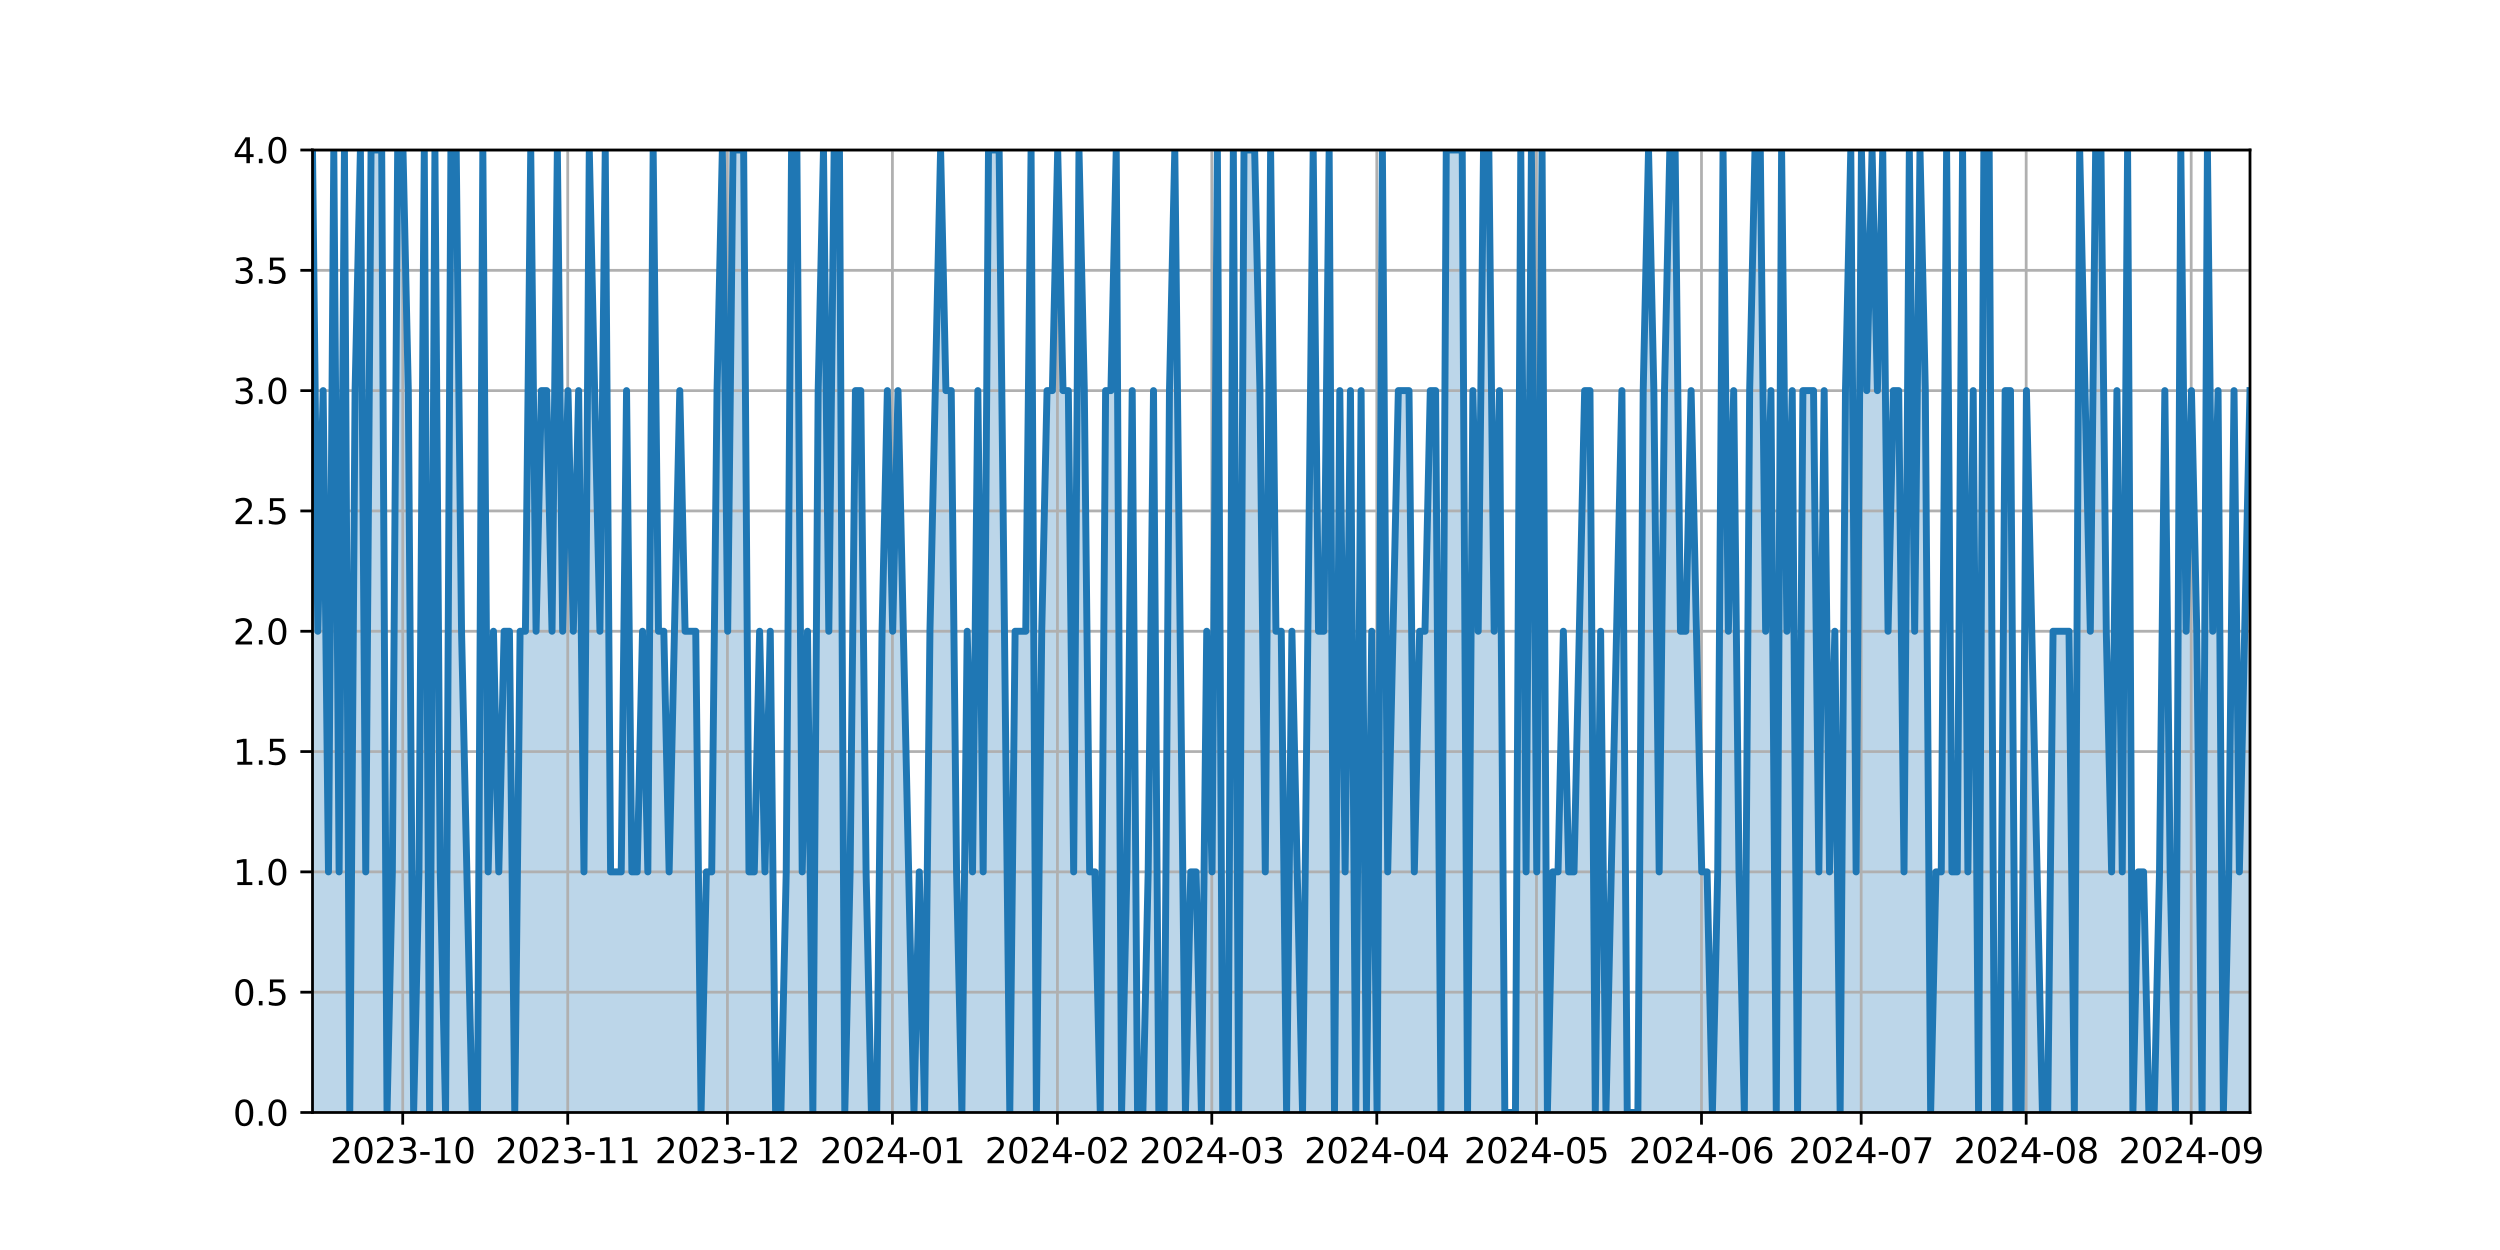 <?xml version="1.0" encoding="utf-8" standalone="no"?>
<!DOCTYPE svg PUBLIC "-//W3C//DTD SVG 1.1//EN"
  "http://www.w3.org/Graphics/SVG/1.1/DTD/svg11.dtd">
<svg xmlns:xlink="http://www.w3.org/1999/xlink" width="720pt" height="360pt" viewBox="0 0 720 360" xmlns="http://www.w3.org/2000/svg" version="1.1">
 <defs>
  <style type="text/css">*{stroke-linejoin: round; stroke-linecap: butt}</style>
 </defs>
 <g id="figure_1">
  <g id="patch_1">
   <path d="M 0 360 
L 720 360 
L 720 0 
L 0 0 
z
" style="fill: #ffffff"/>
  </g>
  <g id="axes_1">
   <g id="patch_2">
    <path d="M 90 320.4 
L 648 320.4 
L 648 43.2 
L 90 43.2 
z
" style="fill: #ffffff"/>
   </g>
   <g id="PolyCollection_1">
    <path d="M 90 320.4 
L 90 43.2 
L 91.533 181.8 
L 93.066 112.5 
L 94.599 251.1 
L 96.132 43.2 
L 97.665 251.1 
L 99.198 43.2 
L 100.731 320.4 
L 102.264 112.5 
L 103.797 43.2 
L 105.33 251.1 
L 106.863 43.2 
L 108.396 43.2 
L 109.929 43.2 
L 111.462 320.4 
L 112.995 251.1 
L 114.527 43.2 
L 116.06 43.2 
L 117.593 112.5 
L 119.126 320.4 
L 120.659 251.1 
L 122.192 43.2 
L 123.725 320.4 
L 125.258 43.2 
L 126.791 251.1 
L 128.324 320.4 
L 129.857 43.2 
L 131.39 43.2 
L 132.923 181.8 
L 134.456 251.1 
L 135.989 320.4 
L 137.522 320.4 
L 139.055 43.2 
L 140.588 251.1 
L 142.121 181.8 
L 143.654 251.1 
L 145.187 181.8 
L 146.72 181.8 
L 148.253 320.4 
L 149.786 181.8 
L 151.319 181.8 
L 152.852 43.2 
L 154.385 181.8 
L 155.918 112.5 
L 157.451 112.5 
L 158.984 181.8 
L 160.516 43.2 
L 162.049 181.8 
L 163.582 112.5 
L 165.115 181.8 
L 166.648 112.5 
L 168.181 251.1 
L 169.714 43.2 
L 171.247 112.5 
L 172.78 181.8 
L 174.313 43.2 
L 175.846 251.1 
L 177.379 251.1 
L 178.912 251.1 
L 180.445 112.5 
L 181.978 251.1 
L 183.511 251.1 
L 185.044 181.8 
L 186.577 251.1 
L 188.11 43.2 
L 189.643 181.8 
L 191.176 181.8 
L 192.709 251.1 
L 194.242 181.8 
L 195.775 112.5 
L 197.308 181.8 
L 198.841 181.8 
L 200.374 181.8 
L 201.907 320.4 
L 203.44 251.1 
L 204.973 251.1 
L 206.505 112.5 
L 208.038 43.2 
L 209.571 181.8 
L 211.104 43.2 
L 212.637 43.2 
L 214.17 43.2 
L 215.703 251.1 
L 217.236 251.1 
L 218.769 181.8 
L 220.302 251.1 
L 221.835 181.8 
L 223.368 320.4 
L 224.901 320.4 
L 226.434 251.1 
L 227.967 43.2 
L 229.5 43.2 
L 231.033 251.1 
L 232.566 181.8 
L 234.099 320.4 
L 235.632 112.5 
L 237.165 43.2 
L 238.698 181.8 
L 240.231 43.2 
L 241.764 43.2 
L 243.297 320.4 
L 244.83 251.1 
L 246.363 112.5 
L 247.896 112.5 
L 249.429 251.1 
L 250.962 320.4 
L 252.495 320.4 
L 254.027 181.8 
L 255.56 112.5 
L 257.093 181.8 
L 258.626 112.5 
L 260.159 181.8 
L 261.692 251.1 
L 263.225 320.4 
L 264.758 251.1 
L 266.291 320.4 
L 267.824 181.8 
L 269.357 112.5 
L 270.89 43.2 
L 272.423 112.5 
L 273.956 112.5 
L 275.489 251.1 
L 277.022 320.4 
L 278.555 181.8 
L 280.088 251.1 
L 281.621 112.5 
L 283.154 251.1 
L 284.687 43.2 
L 286.22 43.2 
L 287.753 43.2 
L 289.286 181.8 
L 290.819 320.4 
L 292.352 181.8 
L 293.885 181.8 
L 295.418 181.8 
L 296.951 43.2 
L 298.484 320.4 
L 300.016 181.8 
L 301.549 112.5 
L 303.082 112.5 
L 304.615 43.2 
L 306.148 112.5 
L 307.681 112.5 
L 309.214 251.1 
L 310.747 43.2 
L 312.28 112.5 
L 313.813 251.1 
L 315.346 251.1 
L 316.879 320.4 
L 318.412 112.5 
L 319.945 112.5 
L 321.478 43.2 
L 323.011 320.4 
L 324.544 251.1 
L 326.077 112.5 
L 327.61 320.4 
L 329.143 320.4 
L 330.676 251.1 
L 332.209 112.5 
L 333.742 320.4 
L 335.275 320.4 
L 336.808 112.5 
L 338.341 43.2 
L 339.874 181.8 
L 341.407 320.4 
L 342.94 251.1 
L 344.473 251.1 
L 346.005 320.4 
L 347.538 181.8 
L 349.071 251.1 
L 350.604 43.2 
L 352.137 320.4 
L 353.67 320.4 
L 355.203 43.2 
L 356.736 320.4 
L 358.269 43.2 
L 359.802 43.2 
L 361.335 43.2 
L 362.868 112.5 
L 364.401 251.1 
L 365.934 43.2 
L 367.467 181.8 
L 369 181.8 
L 370.533 320.4 
L 372.066 181.8 
L 373.599 251.1 
L 375.132 320.4 
L 376.665 181.8 
L 378.198 43.2 
L 379.731 181.8 
L 381.264 181.8 
L 382.797 43.2 
L 384.33 320.4 
L 385.863 112.5 
L 387.396 251.1 
L 388.929 112.5 
L 390.462 320.4 
L 391.995 112.5 
L 393.527 320.4 
L 395.06 181.8 
L 396.593 320.4 
L 398.126 43.2 
L 399.659 251.1 
L 401.192 181.8 
L 402.725 112.5 
L 404.258 112.5 
L 405.791 112.5 
L 407.324 251.1 
L 408.857 181.8 
L 410.39 181.8 
L 411.923 112.5 
L 413.456 112.5 
L 414.989 320.4 
L 416.522 43.2 
L 418.055 43.2 
L 419.588 43.2 
L 421.121 43.2 
L 422.654 320.4 
L 424.187 112.5 
L 425.72 181.8 
L 427.253 43.2 
L 428.786 43.2 
L 430.319 181.8 
L 431.852 112.5 
L 433.385 320.4 
L 434.918 320.4 
L 436.451 320.4 
L 437.984 43.2 
L 439.516 251.1 
L 441.049 43.2 
L 442.582 251.1 
L 444.115 43.2 
L 445.648 320.4 
L 447.181 251.1 
L 448.714 251.1 
L 450.247 181.8 
L 451.78 251.1 
L 453.313 251.1 
L 454.846 181.8 
L 456.379 112.5 
L 457.912 112.5 
L 459.445 320.4 
L 460.978 181.8 
L 462.511 320.4 
L 464.044 251.1 
L 465.577 181.8 
L 467.11 112.5 
L 468.643 320.4 
L 470.176 320.4 
L 471.709 320.4 
L 473.242 112.5 
L 474.775 43.2 
L 476.308 112.5 
L 477.841 251.1 
L 479.374 112.5 
L 480.907 43.2 
L 482.44 43.2 
L 483.973 181.8 
L 485.505 181.8 
L 487.038 112.5 
L 488.571 181.8 
L 490.104 251.1 
L 491.637 251.1 
L 493.17 320.4 
L 494.703 251.1 
L 496.236 43.2 
L 497.769 181.8 
L 499.302 112.5 
L 500.835 251.1 
L 502.368 320.4 
L 503.901 112.5 
L 505.434 43.2 
L 506.967 43.2 
L 508.5 181.8 
L 510.033 112.5 
L 511.566 320.4 
L 513.099 43.2 
L 514.632 181.8 
L 516.165 112.5 
L 517.698 320.4 
L 519.231 112.5 
L 520.764 112.5 
L 522.297 112.5 
L 523.83 251.1 
L 525.363 112.5 
L 526.896 251.1 
L 528.429 181.8 
L 529.962 320.4 
L 531.495 112.5 
L 533.027 43.2 
L 534.56 251.1 
L 536.093 43.2 
L 537.626 112.5 
L 539.159 43.2 
L 540.692 112.5 
L 542.225 43.2 
L 543.758 181.8 
L 545.291 112.5 
L 546.824 112.5 
L 548.357 251.1 
L 549.89 43.2 
L 551.423 181.8 
L 552.956 43.2 
L 554.489 112.5 
L 556.022 320.4 
L 557.555 251.1 
L 559.088 251.1 
L 560.621 43.2 
L 562.154 251.1 
L 563.687 251.1 
L 565.22 43.2 
L 566.753 251.1 
L 568.286 112.5 
L 569.819 320.4 
L 571.352 43.2 
L 572.885 43.2 
L 574.418 320.4 
L 575.951 320.4 
L 577.484 112.5 
L 579.016 112.5 
L 580.549 320.4 
L 582.082 320.4 
L 583.615 112.5 
L 585.148 181.8 
L 586.681 251.1 
L 588.214 320.4 
L 589.747 320.4 
L 591.28 181.8 
L 592.813 181.8 
L 594.346 181.8 
L 595.879 181.8 
L 597.412 320.4 
L 598.945 43.2 
L 600.478 112.5 
L 602.011 181.8 
L 603.544 43.2 
L 605.077 43.2 
L 606.61 181.8 
L 608.143 251.1 
L 609.676 112.5 
L 611.209 251.1 
L 612.742 43.2 
L 614.275 320.4 
L 615.808 251.1 
L 617.341 251.1 
L 618.874 320.4 
L 620.407 320.4 
L 621.94 251.1 
L 623.473 112.5 
L 625.005 251.1 
L 626.538 320.4 
L 628.071 43.2 
L 629.604 181.8 
L 631.137 112.5 
L 632.67 181.8 
L 634.203 320.4 
L 635.736 43.2 
L 637.269 181.8 
L 638.802 112.5 
L 640.335 320.4 
L 641.868 251.1 
L 643.401 112.5 
L 644.934 251.1 
L 646.467 181.8 
L 648 112.5 
L 648 320.4 
L 648 320.4 
L 646.467 320.4 
L 644.934 320.4 
L 643.401 320.4 
L 641.868 320.4 
L 640.335 320.4 
L 638.802 320.4 
L 637.269 320.4 
L 635.736 320.4 
L 634.203 320.4 
L 632.67 320.4 
L 631.137 320.4 
L 629.604 320.4 
L 628.071 320.4 
L 626.538 320.4 
L 625.005 320.4 
L 623.473 320.4 
L 621.94 320.4 
L 620.407 320.4 
L 618.874 320.4 
L 617.341 320.4 
L 615.808 320.4 
L 614.275 320.4 
L 612.742 320.4 
L 611.209 320.4 
L 609.676 320.4 
L 608.143 320.4 
L 606.61 320.4 
L 605.077 320.4 
L 603.544 320.4 
L 602.011 320.4 
L 600.478 320.4 
L 598.945 320.4 
L 597.412 320.4 
L 595.879 320.4 
L 594.346 320.4 
L 592.813 320.4 
L 591.28 320.4 
L 589.747 320.4 
L 588.214 320.4 
L 586.681 320.4 
L 585.148 320.4 
L 583.615 320.4 
L 582.082 320.4 
L 580.549 320.4 
L 579.016 320.4 
L 577.484 320.4 
L 575.951 320.4 
L 574.418 320.4 
L 572.885 320.4 
L 571.352 320.4 
L 569.819 320.4 
L 568.286 320.4 
L 566.753 320.4 
L 565.22 320.4 
L 563.687 320.4 
L 562.154 320.4 
L 560.621 320.4 
L 559.088 320.4 
L 557.555 320.4 
L 556.022 320.4 
L 554.489 320.4 
L 552.956 320.4 
L 551.423 320.4 
L 549.89 320.4 
L 548.357 320.4 
L 546.824 320.4 
L 545.291 320.4 
L 543.758 320.4 
L 542.225 320.4 
L 540.692 320.4 
L 539.159 320.4 
L 537.626 320.4 
L 536.093 320.4 
L 534.56 320.4 
L 533.027 320.4 
L 531.495 320.4 
L 529.962 320.4 
L 528.429 320.4 
L 526.896 320.4 
L 525.363 320.4 
L 523.83 320.4 
L 522.297 320.4 
L 520.764 320.4 
L 519.231 320.4 
L 517.698 320.4 
L 516.165 320.4 
L 514.632 320.4 
L 513.099 320.4 
L 511.566 320.4 
L 510.033 320.4 
L 508.5 320.4 
L 506.967 320.4 
L 505.434 320.4 
L 503.901 320.4 
L 502.368 320.4 
L 500.835 320.4 
L 499.302 320.4 
L 497.769 320.4 
L 496.236 320.4 
L 494.703 320.4 
L 493.17 320.4 
L 491.637 320.4 
L 490.104 320.4 
L 488.571 320.4 
L 487.038 320.4 
L 485.505 320.4 
L 483.973 320.4 
L 482.44 320.4 
L 480.907 320.4 
L 479.374 320.4 
L 477.841 320.4 
L 476.308 320.4 
L 474.775 320.4 
L 473.242 320.4 
L 471.709 320.4 
L 470.176 320.4 
L 468.643 320.4 
L 467.11 320.4 
L 465.577 320.4 
L 464.044 320.4 
L 462.511 320.4 
L 460.978 320.4 
L 459.445 320.4 
L 457.912 320.4 
L 456.379 320.4 
L 454.846 320.4 
L 453.313 320.4 
L 451.78 320.4 
L 450.247 320.4 
L 448.714 320.4 
L 447.181 320.4 
L 445.648 320.4 
L 444.115 320.4 
L 442.582 320.4 
L 441.049 320.4 
L 439.516 320.4 
L 437.984 320.4 
L 436.451 320.4 
L 434.918 320.4 
L 433.385 320.4 
L 431.852 320.4 
L 430.319 320.4 
L 428.786 320.4 
L 427.253 320.4 
L 425.72 320.4 
L 424.187 320.4 
L 422.654 320.4 
L 421.121 320.4 
L 419.588 320.4 
L 418.055 320.4 
L 416.522 320.4 
L 414.989 320.4 
L 413.456 320.4 
L 411.923 320.4 
L 410.39 320.4 
L 408.857 320.4 
L 407.324 320.4 
L 405.791 320.4 
L 404.258 320.4 
L 402.725 320.4 
L 401.192 320.4 
L 399.659 320.4 
L 398.126 320.4 
L 396.593 320.4 
L 395.06 320.4 
L 393.527 320.4 
L 391.995 320.4 
L 390.462 320.4 
L 388.929 320.4 
L 387.396 320.4 
L 385.863 320.4 
L 384.33 320.4 
L 382.797 320.4 
L 381.264 320.4 
L 379.731 320.4 
L 378.198 320.4 
L 376.665 320.4 
L 375.132 320.4 
L 373.599 320.4 
L 372.066 320.4 
L 370.533 320.4 
L 369 320.4 
L 367.467 320.4 
L 365.934 320.4 
L 364.401 320.4 
L 362.868 320.4 
L 361.335 320.4 
L 359.802 320.4 
L 358.269 320.4 
L 356.736 320.4 
L 355.203 320.4 
L 353.67 320.4 
L 352.137 320.4 
L 350.604 320.4 
L 349.071 320.4 
L 347.538 320.4 
L 346.005 320.4 
L 344.473 320.4 
L 342.94 320.4 
L 341.407 320.4 
L 339.874 320.4 
L 338.341 320.4 
L 336.808 320.4 
L 335.275 320.4 
L 333.742 320.4 
L 332.209 320.4 
L 330.676 320.4 
L 329.143 320.4 
L 327.61 320.4 
L 326.077 320.4 
L 324.544 320.4 
L 323.011 320.4 
L 321.478 320.4 
L 319.945 320.4 
L 318.412 320.4 
L 316.879 320.4 
L 315.346 320.4 
L 313.813 320.4 
L 312.28 320.4 
L 310.747 320.4 
L 309.214 320.4 
L 307.681 320.4 
L 306.148 320.4 
L 304.615 320.4 
L 303.082 320.4 
L 301.549 320.4 
L 300.016 320.4 
L 298.484 320.4 
L 296.951 320.4 
L 295.418 320.4 
L 293.885 320.4 
L 292.352 320.4 
L 290.819 320.4 
L 289.286 320.4 
L 287.753 320.4 
L 286.22 320.4 
L 284.687 320.4 
L 283.154 320.4 
L 281.621 320.4 
L 280.088 320.4 
L 278.555 320.4 
L 277.022 320.4 
L 275.489 320.4 
L 273.956 320.4 
L 272.423 320.4 
L 270.89 320.4 
L 269.357 320.4 
L 267.824 320.4 
L 266.291 320.4 
L 264.758 320.4 
L 263.225 320.4 
L 261.692 320.4 
L 260.159 320.4 
L 258.626 320.4 
L 257.093 320.4 
L 255.56 320.4 
L 254.027 320.4 
L 252.495 320.4 
L 250.962 320.4 
L 249.429 320.4 
L 247.896 320.4 
L 246.363 320.4 
L 244.83 320.4 
L 243.297 320.4 
L 241.764 320.4 
L 240.231 320.4 
L 238.698 320.4 
L 237.165 320.4 
L 235.632 320.4 
L 234.099 320.4 
L 232.566 320.4 
L 231.033 320.4 
L 229.5 320.4 
L 227.967 320.4 
L 226.434 320.4 
L 224.901 320.4 
L 223.368 320.4 
L 221.835 320.4 
L 220.302 320.4 
L 218.769 320.4 
L 217.236 320.4 
L 215.703 320.4 
L 214.17 320.4 
L 212.637 320.4 
L 211.104 320.4 
L 209.571 320.4 
L 208.038 320.4 
L 206.505 320.4 
L 204.973 320.4 
L 203.44 320.4 
L 201.907 320.4 
L 200.374 320.4 
L 198.841 320.4 
L 197.308 320.4 
L 195.775 320.4 
L 194.242 320.4 
L 192.709 320.4 
L 191.176 320.4 
L 189.643 320.4 
L 188.11 320.4 
L 186.577 320.4 
L 185.044 320.4 
L 183.511 320.4 
L 181.978 320.4 
L 180.445 320.4 
L 178.912 320.4 
L 177.379 320.4 
L 175.846 320.4 
L 174.313 320.4 
L 172.78 320.4 
L 171.247 320.4 
L 169.714 320.4 
L 168.181 320.4 
L 166.648 320.4 
L 165.115 320.4 
L 163.582 320.4 
L 162.049 320.4 
L 160.516 320.4 
L 158.984 320.4 
L 157.451 320.4 
L 155.918 320.4 
L 154.385 320.4 
L 152.852 320.4 
L 151.319 320.4 
L 149.786 320.4 
L 148.253 320.4 
L 146.72 320.4 
L 145.187 320.4 
L 143.654 320.4 
L 142.121 320.4 
L 140.588 320.4 
L 139.055 320.4 
L 137.522 320.4 
L 135.989 320.4 
L 134.456 320.4 
L 132.923 320.4 
L 131.39 320.4 
L 129.857 320.4 
L 128.324 320.4 
L 126.791 320.4 
L 125.258 320.4 
L 123.725 320.4 
L 122.192 320.4 
L 120.659 320.4 
L 119.126 320.4 
L 117.593 320.4 
L 116.06 320.4 
L 114.527 320.4 
L 112.995 320.4 
L 111.462 320.4 
L 109.929 320.4 
L 108.396 320.4 
L 106.863 320.4 
L 105.33 320.4 
L 103.797 320.4 
L 102.264 320.4 
L 100.731 320.4 
L 99.198 320.4 
L 97.665 320.4 
L 96.132 320.4 
L 94.599 320.4 
L 93.066 320.4 
L 91.533 320.4 
L 90 320.4 
z
" clip-path="url(#p9053508fb9)" style="fill: #1f77b4; fill-opacity: 0.3"/>
   </g>
   <g id="matplotlib.axis_1">
    <g id="xtick_1">
     <g id="line2d_1">
      <path d="M 115.985 320.4 
L 115.985 43.2 
" clip-path="url(#p9053508fb9)" style="fill: none; stroke: #b0b0b0; stroke-width: 0.8; stroke-linecap: square"/>
     </g>
     <g id="line2d_2">
      <defs>
       <path id="m0000164ddc" d="M 0 0 
L 0 3.5 
" style="stroke: #000000; stroke-width: 0.8"/>
      </defs>
      <g>
       <use xlink:href="#m0000164ddc" x="115.985" y="320.4" style="stroke: #000000; stroke-width: 0.8"/>
      </g>
     </g>
     <g id="text_1">
      <!-- 2023-10 -->
      <g transform="translate(95.094 334.998) scale(0.1 -0.1)">
       <defs>
        <path id="DejaVuSans-32" d="M 1228 531 
L 3431 531 
L 3431 0 
L 469 0 
L 469 531 
Q 828 903 1448 1529 
Q 2069 2156 2228 2338 
Q 2531 2678 2651 2914 
Q 2772 3150 2772 3378 
Q 2772 3750 2511 3984 
Q 2250 4219 1831 4219 
Q 1534 4219 1204 4116 
Q 875 4013 500 3803 
L 500 4441 
Q 881 4594 1212 4672 
Q 1544 4750 1819 4750 
Q 2544 4750 2975 4387 
Q 3406 4025 3406 3419 
Q 3406 3131 3298 2873 
Q 3191 2616 2906 2266 
Q 2828 2175 2409 1742 
Q 1991 1309 1228 531 
z
" transform="scale(0.016)"/>
        <path id="DejaVuSans-30" d="M 2034 4250 
Q 1547 4250 1301 3770 
Q 1056 3291 1056 2328 
Q 1056 1369 1301 889 
Q 1547 409 2034 409 
Q 2525 409 2770 889 
Q 3016 1369 3016 2328 
Q 3016 3291 2770 3770 
Q 2525 4250 2034 4250 
z
M 2034 4750 
Q 2819 4750 3233 4129 
Q 3647 3509 3647 2328 
Q 3647 1150 3233 529 
Q 2819 -91 2034 -91 
Q 1250 -91 836 529 
Q 422 1150 422 2328 
Q 422 3509 836 4129 
Q 1250 4750 2034 4750 
z
" transform="scale(0.016)"/>
        <path id="DejaVuSans-33" d="M 2597 2516 
Q 3050 2419 3304 2112 
Q 3559 1806 3559 1356 
Q 3559 666 3084 287 
Q 2609 -91 1734 -91 
Q 1441 -91 1130 -33 
Q 819 25 488 141 
L 488 750 
Q 750 597 1062 519 
Q 1375 441 1716 441 
Q 2309 441 2620 675 
Q 2931 909 2931 1356 
Q 2931 1769 2642 2001 
Q 2353 2234 1838 2234 
L 1294 2234 
L 1294 2753 
L 1863 2753 
Q 2328 2753 2575 2939 
Q 2822 3125 2822 3475 
Q 2822 3834 2567 4026 
Q 2313 4219 1838 4219 
Q 1578 4219 1281 4162 
Q 984 4106 628 3988 
L 628 4550 
Q 988 4650 1302 4700 
Q 1616 4750 1894 4750 
Q 2613 4750 3031 4423 
Q 3450 4097 3450 3541 
Q 3450 3153 3228 2886 
Q 3006 2619 2597 2516 
z
" transform="scale(0.016)"/>
        <path id="DejaVuSans-2d" d="M 313 2009 
L 1997 2009 
L 1997 1497 
L 313 1497 
L 313 2009 
z
" transform="scale(0.016)"/>
        <path id="DejaVuSans-31" d="M 794 531 
L 1825 531 
L 1825 4091 
L 703 3866 
L 703 4441 
L 1819 4666 
L 2450 4666 
L 2450 531 
L 3481 531 
L 3481 0 
L 794 0 
L 794 531 
z
" transform="scale(0.016)"/>
       </defs>
       <use xlink:href="#DejaVuSans-32"/>
       <use xlink:href="#DejaVuSans-30" x="63.623"/>
       <use xlink:href="#DejaVuSans-32" x="127.246"/>
       <use xlink:href="#DejaVuSans-33" x="190.869"/>
       <use xlink:href="#DejaVuSans-2d" x="254.492"/>
       <use xlink:href="#DejaVuSans-31" x="290.576"/>
       <use xlink:href="#DejaVuSans-30" x="354.199"/>
      </g>
     </g>
    </g>
    <g id="xtick_2">
     <g id="line2d_3">
      <path d="M 163.507 320.4 
L 163.507 43.2 
" clip-path="url(#p9053508fb9)" style="fill: none; stroke: #b0b0b0; stroke-width: 0.8; stroke-linecap: square"/>
     </g>
     <g id="line2d_4">
      <g>
       <use xlink:href="#m0000164ddc" x="163.507" y="320.4" style="stroke: #000000; stroke-width: 0.8"/>
      </g>
     </g>
     <g id="text_2">
      <!-- 2023-11 -->
      <g transform="translate(142.616 334.998) scale(0.1 -0.1)">
       <use xlink:href="#DejaVuSans-32"/>
       <use xlink:href="#DejaVuSans-30" x="63.623"/>
       <use xlink:href="#DejaVuSans-32" x="127.246"/>
       <use xlink:href="#DejaVuSans-33" x="190.869"/>
       <use xlink:href="#DejaVuSans-2d" x="254.492"/>
       <use xlink:href="#DejaVuSans-31" x="290.576"/>
       <use xlink:href="#DejaVuSans-31" x="354.199"/>
      </g>
     </g>
    </g>
    <g id="xtick_3">
     <g id="line2d_5">
      <path d="M 209.496 320.4 
L 209.496 43.2 
" clip-path="url(#p9053508fb9)" style="fill: none; stroke: #b0b0b0; stroke-width: 0.8; stroke-linecap: square"/>
     </g>
     <g id="line2d_6">
      <g>
       <use xlink:href="#m0000164ddc" x="209.496" y="320.4" style="stroke: #000000; stroke-width: 0.8"/>
      </g>
     </g>
     <g id="text_3">
      <!-- 2023-12 -->
      <g transform="translate(188.605 334.998) scale(0.1 -0.1)">
       <use xlink:href="#DejaVuSans-32"/>
       <use xlink:href="#DejaVuSans-30" x="63.623"/>
       <use xlink:href="#DejaVuSans-32" x="127.246"/>
       <use xlink:href="#DejaVuSans-33" x="190.869"/>
       <use xlink:href="#DejaVuSans-2d" x="254.492"/>
       <use xlink:href="#DejaVuSans-31" x="290.576"/>
       <use xlink:href="#DejaVuSans-32" x="354.199"/>
      </g>
     </g>
    </g>
    <g id="xtick_4">
     <g id="line2d_7">
      <path d="M 257.018 320.4 
L 257.018 43.2 
" clip-path="url(#p9053508fb9)" style="fill: none; stroke: #b0b0b0; stroke-width: 0.8; stroke-linecap: square"/>
     </g>
     <g id="line2d_8">
      <g>
       <use xlink:href="#m0000164ddc" x="257.018" y="320.4" style="stroke: #000000; stroke-width: 0.8"/>
      </g>
     </g>
     <g id="text_4">
      <!-- 2024-01 -->
      <g transform="translate(236.127 334.998) scale(0.1 -0.1)">
       <defs>
        <path id="DejaVuSans-34" d="M 2419 4116 
L 825 1625 
L 2419 1625 
L 2419 4116 
z
M 2253 4666 
L 3047 4666 
L 3047 1625 
L 3713 1625 
L 3713 1100 
L 3047 1100 
L 3047 0 
L 2419 0 
L 2419 1100 
L 313 1100 
L 313 1709 
L 2253 4666 
z
" transform="scale(0.016)"/>
       </defs>
       <use xlink:href="#DejaVuSans-32"/>
       <use xlink:href="#DejaVuSans-30" x="63.623"/>
       <use xlink:href="#DejaVuSans-32" x="127.246"/>
       <use xlink:href="#DejaVuSans-34" x="190.869"/>
       <use xlink:href="#DejaVuSans-2d" x="254.492"/>
       <use xlink:href="#DejaVuSans-30" x="290.576"/>
       <use xlink:href="#DejaVuSans-31" x="354.199"/>
      </g>
     </g>
    </g>
    <g id="xtick_5">
     <g id="line2d_9">
      <path d="M 304.54 320.4 
L 304.54 43.2 
" clip-path="url(#p9053508fb9)" style="fill: none; stroke: #b0b0b0; stroke-width: 0.8; stroke-linecap: square"/>
     </g>
     <g id="line2d_10">
      <g>
       <use xlink:href="#m0000164ddc" x="304.54" y="320.4" style="stroke: #000000; stroke-width: 0.8"/>
      </g>
     </g>
     <g id="text_5">
      <!-- 2024-02 -->
      <g transform="translate(283.649 334.998) scale(0.1 -0.1)">
       <use xlink:href="#DejaVuSans-32"/>
       <use xlink:href="#DejaVuSans-30" x="63.623"/>
       <use xlink:href="#DejaVuSans-32" x="127.246"/>
       <use xlink:href="#DejaVuSans-34" x="190.869"/>
       <use xlink:href="#DejaVuSans-2d" x="254.492"/>
       <use xlink:href="#DejaVuSans-30" x="290.576"/>
       <use xlink:href="#DejaVuSans-32" x="354.199"/>
      </g>
     </g>
    </g>
    <g id="xtick_6">
     <g id="line2d_11">
      <path d="M 348.996 320.4 
L 348.996 43.2 
" clip-path="url(#p9053508fb9)" style="fill: none; stroke: #b0b0b0; stroke-width: 0.8; stroke-linecap: square"/>
     </g>
     <g id="line2d_12">
      <g>
       <use xlink:href="#m0000164ddc" x="348.996" y="320.4" style="stroke: #000000; stroke-width: 0.8"/>
      </g>
     </g>
     <g id="text_6">
      <!-- 2024-03 -->
      <g transform="translate(328.105 334.998) scale(0.1 -0.1)">
       <use xlink:href="#DejaVuSans-32"/>
       <use xlink:href="#DejaVuSans-30" x="63.623"/>
       <use xlink:href="#DejaVuSans-32" x="127.246"/>
       <use xlink:href="#DejaVuSans-34" x="190.869"/>
       <use xlink:href="#DejaVuSans-2d" x="254.492"/>
       <use xlink:href="#DejaVuSans-30" x="290.576"/>
       <use xlink:href="#DejaVuSans-33" x="354.199"/>
      </g>
     </g>
    </g>
    <g id="xtick_7">
     <g id="line2d_13">
      <path d="M 396.518 320.4 
L 396.518 43.2 
" clip-path="url(#p9053508fb9)" style="fill: none; stroke: #b0b0b0; stroke-width: 0.8; stroke-linecap: square"/>
     </g>
     <g id="line2d_14">
      <g>
       <use xlink:href="#m0000164ddc" x="396.518" y="320.4" style="stroke: #000000; stroke-width: 0.8"/>
      </g>
     </g>
     <g id="text_7">
      <!-- 2024-04 -->
      <g transform="translate(375.627 334.998) scale(0.1 -0.1)">
       <use xlink:href="#DejaVuSans-32"/>
       <use xlink:href="#DejaVuSans-30" x="63.623"/>
       <use xlink:href="#DejaVuSans-32" x="127.246"/>
       <use xlink:href="#DejaVuSans-34" x="190.869"/>
       <use xlink:href="#DejaVuSans-2d" x="254.492"/>
       <use xlink:href="#DejaVuSans-30" x="290.576"/>
       <use xlink:href="#DejaVuSans-34" x="354.199"/>
      </g>
     </g>
    </g>
    <g id="xtick_8">
     <g id="line2d_15">
      <path d="M 442.507 320.4 
L 442.507 43.2 
" clip-path="url(#p9053508fb9)" style="fill: none; stroke: #b0b0b0; stroke-width: 0.8; stroke-linecap: square"/>
     </g>
     <g id="line2d_16">
      <g>
       <use xlink:href="#m0000164ddc" x="442.507" y="320.4" style="stroke: #000000; stroke-width: 0.8"/>
      </g>
     </g>
     <g id="text_8">
      <!-- 2024-05 -->
      <g transform="translate(421.616 334.998) scale(0.1 -0.1)">
       <defs>
        <path id="DejaVuSans-35" d="M 691 4666 
L 3169 4666 
L 3169 4134 
L 1269 4134 
L 1269 2991 
Q 1406 3038 1543 3061 
Q 1681 3084 1819 3084 
Q 2600 3084 3056 2656 
Q 3513 2228 3513 1497 
Q 3513 744 3044 326 
Q 2575 -91 1722 -91 
Q 1428 -91 1123 -41 
Q 819 9 494 109 
L 494 744 
Q 775 591 1075 516 
Q 1375 441 1709 441 
Q 2250 441 2565 725 
Q 2881 1009 2881 1497 
Q 2881 1984 2565 2268 
Q 2250 2553 1709 2553 
Q 1456 2553 1204 2497 
Q 953 2441 691 2322 
L 691 4666 
z
" transform="scale(0.016)"/>
       </defs>
       <use xlink:href="#DejaVuSans-32"/>
       <use xlink:href="#DejaVuSans-30" x="63.623"/>
       <use xlink:href="#DejaVuSans-32" x="127.246"/>
       <use xlink:href="#DejaVuSans-34" x="190.869"/>
       <use xlink:href="#DejaVuSans-2d" x="254.492"/>
       <use xlink:href="#DejaVuSans-30" x="290.576"/>
       <use xlink:href="#DejaVuSans-35" x="354.199"/>
      </g>
     </g>
    </g>
    <g id="xtick_9">
     <g id="line2d_17">
      <path d="M 490.029 320.4 
L 490.029 43.2 
" clip-path="url(#p9053508fb9)" style="fill: none; stroke: #b0b0b0; stroke-width: 0.8; stroke-linecap: square"/>
     </g>
     <g id="line2d_18">
      <g>
       <use xlink:href="#m0000164ddc" x="490.029" y="320.4" style="stroke: #000000; stroke-width: 0.8"/>
      </g>
     </g>
     <g id="text_9">
      <!-- 2024-06 -->
      <g transform="translate(469.138 334.998) scale(0.1 -0.1)">
       <defs>
        <path id="DejaVuSans-36" d="M 2113 2584 
Q 1688 2584 1439 2293 
Q 1191 2003 1191 1497 
Q 1191 994 1439 701 
Q 1688 409 2113 409 
Q 2538 409 2786 701 
Q 3034 994 3034 1497 
Q 3034 2003 2786 2293 
Q 2538 2584 2113 2584 
z
M 3366 4563 
L 3366 3988 
Q 3128 4100 2886 4159 
Q 2644 4219 2406 4219 
Q 1781 4219 1451 3797 
Q 1122 3375 1075 2522 
Q 1259 2794 1537 2939 
Q 1816 3084 2150 3084 
Q 2853 3084 3261 2657 
Q 3669 2231 3669 1497 
Q 3669 778 3244 343 
Q 2819 -91 2113 -91 
Q 1303 -91 875 529 
Q 447 1150 447 2328 
Q 447 3434 972 4092 
Q 1497 4750 2381 4750 
Q 2619 4750 2861 4703 
Q 3103 4656 3366 4563 
z
" transform="scale(0.016)"/>
       </defs>
       <use xlink:href="#DejaVuSans-32"/>
       <use xlink:href="#DejaVuSans-30" x="63.623"/>
       <use xlink:href="#DejaVuSans-32" x="127.246"/>
       <use xlink:href="#DejaVuSans-34" x="190.869"/>
       <use xlink:href="#DejaVuSans-2d" x="254.492"/>
       <use xlink:href="#DejaVuSans-30" x="290.576"/>
       <use xlink:href="#DejaVuSans-36" x="354.199"/>
      </g>
     </g>
    </g>
    <g id="xtick_10">
     <g id="line2d_19">
      <path d="M 536.018 320.4 
L 536.018 43.2 
" clip-path="url(#p9053508fb9)" style="fill: none; stroke: #b0b0b0; stroke-width: 0.8; stroke-linecap: square"/>
     </g>
     <g id="line2d_20">
      <g>
       <use xlink:href="#m0000164ddc" x="536.018" y="320.4" style="stroke: #000000; stroke-width: 0.8"/>
      </g>
     </g>
     <g id="text_10">
      <!-- 2024-07 -->
      <g transform="translate(515.127 334.998) scale(0.1 -0.1)">
       <defs>
        <path id="DejaVuSans-37" d="M 525 4666 
L 3525 4666 
L 3525 4397 
L 1831 0 
L 1172 0 
L 2766 4134 
L 525 4134 
L 525 4666 
z
" transform="scale(0.016)"/>
       </defs>
       <use xlink:href="#DejaVuSans-32"/>
       <use xlink:href="#DejaVuSans-30" x="63.623"/>
       <use xlink:href="#DejaVuSans-32" x="127.246"/>
       <use xlink:href="#DejaVuSans-34" x="190.869"/>
       <use xlink:href="#DejaVuSans-2d" x="254.492"/>
       <use xlink:href="#DejaVuSans-30" x="290.576"/>
       <use xlink:href="#DejaVuSans-37" x="354.199"/>
      </g>
     </g>
    </g>
    <g id="xtick_11">
     <g id="line2d_21">
      <path d="M 583.54 320.4 
L 583.54 43.2 
" clip-path="url(#p9053508fb9)" style="fill: none; stroke: #b0b0b0; stroke-width: 0.8; stroke-linecap: square"/>
     </g>
     <g id="line2d_22">
      <g>
       <use xlink:href="#m0000164ddc" x="583.54" y="320.4" style="stroke: #000000; stroke-width: 0.8"/>
      </g>
     </g>
     <g id="text_11">
      <!-- 2024-08 -->
      <g transform="translate(562.649 334.998) scale(0.1 -0.1)">
       <defs>
        <path id="DejaVuSans-38" d="M 2034 2216 
Q 1584 2216 1326 1975 
Q 1069 1734 1069 1313 
Q 1069 891 1326 650 
Q 1584 409 2034 409 
Q 2484 409 2743 651 
Q 3003 894 3003 1313 
Q 3003 1734 2745 1975 
Q 2488 2216 2034 2216 
z
M 1403 2484 
Q 997 2584 770 2862 
Q 544 3141 544 3541 
Q 544 4100 942 4425 
Q 1341 4750 2034 4750 
Q 2731 4750 3128 4425 
Q 3525 4100 3525 3541 
Q 3525 3141 3298 2862 
Q 3072 2584 2669 2484 
Q 3125 2378 3379 2068 
Q 3634 1759 3634 1313 
Q 3634 634 3220 271 
Q 2806 -91 2034 -91 
Q 1263 -91 848 271 
Q 434 634 434 1313 
Q 434 1759 690 2068 
Q 947 2378 1403 2484 
z
M 1172 3481 
Q 1172 3119 1398 2916 
Q 1625 2713 2034 2713 
Q 2441 2713 2670 2916 
Q 2900 3119 2900 3481 
Q 2900 3844 2670 4047 
Q 2441 4250 2034 4250 
Q 1625 4250 1398 4047 
Q 1172 3844 1172 3481 
z
" transform="scale(0.016)"/>
       </defs>
       <use xlink:href="#DejaVuSans-32"/>
       <use xlink:href="#DejaVuSans-30" x="63.623"/>
       <use xlink:href="#DejaVuSans-32" x="127.246"/>
       <use xlink:href="#DejaVuSans-34" x="190.869"/>
       <use xlink:href="#DejaVuSans-2d" x="254.492"/>
       <use xlink:href="#DejaVuSans-30" x="290.576"/>
       <use xlink:href="#DejaVuSans-38" x="354.199"/>
      </g>
     </g>
    </g>
    <g id="xtick_12">
     <g id="line2d_23">
      <path d="M 631.062 320.4 
L 631.062 43.2 
" clip-path="url(#p9053508fb9)" style="fill: none; stroke: #b0b0b0; stroke-width: 0.8; stroke-linecap: square"/>
     </g>
     <g id="line2d_24">
      <g>
       <use xlink:href="#m0000164ddc" x="631.062" y="320.4" style="stroke: #000000; stroke-width: 0.8"/>
      </g>
     </g>
     <g id="text_12">
      <!-- 2024-09 -->
      <g transform="translate(610.171 334.998) scale(0.1 -0.1)">
       <defs>
        <path id="DejaVuSans-39" d="M 703 97 
L 703 672 
Q 941 559 1184 500 
Q 1428 441 1663 441 
Q 2288 441 2617 861 
Q 2947 1281 2994 2138 
Q 2813 1869 2534 1725 
Q 2256 1581 1919 1581 
Q 1219 1581 811 2004 
Q 403 2428 403 3163 
Q 403 3881 828 4315 
Q 1253 4750 1959 4750 
Q 2769 4750 3195 4129 
Q 3622 3509 3622 2328 
Q 3622 1225 3098 567 
Q 2575 -91 1691 -91 
Q 1453 -91 1209 -44 
Q 966 3 703 97 
z
M 1959 2075 
Q 2384 2075 2632 2365 
Q 2881 2656 2881 3163 
Q 2881 3666 2632 3958 
Q 2384 4250 1959 4250 
Q 1534 4250 1286 3958 
Q 1038 3666 1038 3163 
Q 1038 2656 1286 2365 
Q 1534 2075 1959 2075 
z
" transform="scale(0.016)"/>
       </defs>
       <use xlink:href="#DejaVuSans-32"/>
       <use xlink:href="#DejaVuSans-30" x="63.623"/>
       <use xlink:href="#DejaVuSans-32" x="127.246"/>
       <use xlink:href="#DejaVuSans-34" x="190.869"/>
       <use xlink:href="#DejaVuSans-2d" x="254.492"/>
       <use xlink:href="#DejaVuSans-30" x="290.576"/>
       <use xlink:href="#DejaVuSans-39" x="354.199"/>
      </g>
     </g>
    </g>
   </g>
   <g id="matplotlib.axis_2">
    <g id="ytick_1">
     <g id="line2d_25">
      <path d="M 90 320.4 
L 648 320.4 
" clip-path="url(#p9053508fb9)" style="fill: none; stroke: #b0b0b0; stroke-width: 0.8; stroke-linecap: square"/>
     </g>
     <g id="line2d_26">
      <defs>
       <path id="m22cb222bf4" d="M 0 0 
L -3.5 0 
" style="stroke: #000000; stroke-width: 0.8"/>
      </defs>
      <g>
       <use xlink:href="#m22cb222bf4" x="90" y="320.4" style="stroke: #000000; stroke-width: 0.8"/>
      </g>
     </g>
     <g id="text_13">
      <!-- 0.0 -->
      <g transform="translate(67.097 324.199) scale(0.1 -0.1)">
       <defs>
        <path id="DejaVuSans-2e" d="M 684 794 
L 1344 794 
L 1344 0 
L 684 0 
L 684 794 
z
" transform="scale(0.016)"/>
       </defs>
       <use xlink:href="#DejaVuSans-30"/>
       <use xlink:href="#DejaVuSans-2e" x="63.623"/>
       <use xlink:href="#DejaVuSans-30" x="95.41"/>
      </g>
     </g>
    </g>
    <g id="ytick_2">
     <g id="line2d_27">
      <path d="M 90 285.75 
L 648 285.75 
" clip-path="url(#p9053508fb9)" style="fill: none; stroke: #b0b0b0; stroke-width: 0.8; stroke-linecap: square"/>
     </g>
     <g id="line2d_28">
      <g>
       <use xlink:href="#m22cb222bf4" x="90" y="285.75" style="stroke: #000000; stroke-width: 0.8"/>
      </g>
     </g>
     <g id="text_14">
      <!-- 0.5 -->
      <g transform="translate(67.097 289.549) scale(0.1 -0.1)">
       <use xlink:href="#DejaVuSans-30"/>
       <use xlink:href="#DejaVuSans-2e" x="63.623"/>
       <use xlink:href="#DejaVuSans-35" x="95.41"/>
      </g>
     </g>
    </g>
    <g id="ytick_3">
     <g id="line2d_29">
      <path d="M 90 251.1 
L 648 251.1 
" clip-path="url(#p9053508fb9)" style="fill: none; stroke: #b0b0b0; stroke-width: 0.8; stroke-linecap: square"/>
     </g>
     <g id="line2d_30">
      <g>
       <use xlink:href="#m22cb222bf4" x="90" y="251.1" style="stroke: #000000; stroke-width: 0.8"/>
      </g>
     </g>
     <g id="text_15">
      <!-- 1.0 -->
      <g transform="translate(67.097 254.899) scale(0.1 -0.1)">
       <use xlink:href="#DejaVuSans-31"/>
       <use xlink:href="#DejaVuSans-2e" x="63.623"/>
       <use xlink:href="#DejaVuSans-30" x="95.41"/>
      </g>
     </g>
    </g>
    <g id="ytick_4">
     <g id="line2d_31">
      <path d="M 90 216.45 
L 648 216.45 
" clip-path="url(#p9053508fb9)" style="fill: none; stroke: #b0b0b0; stroke-width: 0.8; stroke-linecap: square"/>
     </g>
     <g id="line2d_32">
      <g>
       <use xlink:href="#m22cb222bf4" x="90" y="216.45" style="stroke: #000000; stroke-width: 0.8"/>
      </g>
     </g>
     <g id="text_16">
      <!-- 1.5 -->
      <g transform="translate(67.097 220.249) scale(0.1 -0.1)">
       <use xlink:href="#DejaVuSans-31"/>
       <use xlink:href="#DejaVuSans-2e" x="63.623"/>
       <use xlink:href="#DejaVuSans-35" x="95.41"/>
      </g>
     </g>
    </g>
    <g id="ytick_5">
     <g id="line2d_33">
      <path d="M 90 181.8 
L 648 181.8 
" clip-path="url(#p9053508fb9)" style="fill: none; stroke: #b0b0b0; stroke-width: 0.8; stroke-linecap: square"/>
     </g>
     <g id="line2d_34">
      <g>
       <use xlink:href="#m22cb222bf4" x="90" y="181.8" style="stroke: #000000; stroke-width: 0.8"/>
      </g>
     </g>
     <g id="text_17">
      <!-- 2.0 -->
      <g transform="translate(67.097 185.599) scale(0.1 -0.1)">
       <use xlink:href="#DejaVuSans-32"/>
       <use xlink:href="#DejaVuSans-2e" x="63.623"/>
       <use xlink:href="#DejaVuSans-30" x="95.41"/>
      </g>
     </g>
    </g>
    <g id="ytick_6">
     <g id="line2d_35">
      <path d="M 90 147.15 
L 648 147.15 
" clip-path="url(#p9053508fb9)" style="fill: none; stroke: #b0b0b0; stroke-width: 0.8; stroke-linecap: square"/>
     </g>
     <g id="line2d_36">
      <g>
       <use xlink:href="#m22cb222bf4" x="90" y="147.15" style="stroke: #000000; stroke-width: 0.8"/>
      </g>
     </g>
     <g id="text_18">
      <!-- 2.5 -->
      <g transform="translate(67.097 150.949) scale(0.1 -0.1)">
       <use xlink:href="#DejaVuSans-32"/>
       <use xlink:href="#DejaVuSans-2e" x="63.623"/>
       <use xlink:href="#DejaVuSans-35" x="95.41"/>
      </g>
     </g>
    </g>
    <g id="ytick_7">
     <g id="line2d_37">
      <path d="M 90 112.5 
L 648 112.5 
" clip-path="url(#p9053508fb9)" style="fill: none; stroke: #b0b0b0; stroke-width: 0.8; stroke-linecap: square"/>
     </g>
     <g id="line2d_38">
      <g>
       <use xlink:href="#m22cb222bf4" x="90" y="112.5" style="stroke: #000000; stroke-width: 0.8"/>
      </g>
     </g>
     <g id="text_19">
      <!-- 3.0 -->
      <g transform="translate(67.097 116.299) scale(0.1 -0.1)">
       <use xlink:href="#DejaVuSans-33"/>
       <use xlink:href="#DejaVuSans-2e" x="63.623"/>
       <use xlink:href="#DejaVuSans-30" x="95.41"/>
      </g>
     </g>
    </g>
    <g id="ytick_8">
     <g id="line2d_39">
      <path d="M 90 77.85 
L 648 77.85 
" clip-path="url(#p9053508fb9)" style="fill: none; stroke: #b0b0b0; stroke-width: 0.8; stroke-linecap: square"/>
     </g>
     <g id="line2d_40">
      <g>
       <use xlink:href="#m22cb222bf4" x="90" y="77.85" style="stroke: #000000; stroke-width: 0.8"/>
      </g>
     </g>
     <g id="text_20">
      <!-- 3.5 -->
      <g transform="translate(67.097 81.649) scale(0.1 -0.1)">
       <use xlink:href="#DejaVuSans-33"/>
       <use xlink:href="#DejaVuSans-2e" x="63.623"/>
       <use xlink:href="#DejaVuSans-35" x="95.41"/>
      </g>
     </g>
    </g>
    <g id="ytick_9">
     <g id="line2d_41">
      <path d="M 90 43.2 
L 648 43.2 
" clip-path="url(#p9053508fb9)" style="fill: none; stroke: #b0b0b0; stroke-width: 0.8; stroke-linecap: square"/>
     </g>
     <g id="line2d_42">
      <g>
       <use xlink:href="#m22cb222bf4" x="90" y="43.2" style="stroke: #000000; stroke-width: 0.8"/>
      </g>
     </g>
     <g id="text_21">
      <!-- 4.0 -->
      <g transform="translate(67.097 46.999) scale(0.1 -0.1)">
       <use xlink:href="#DejaVuSans-34"/>
       <use xlink:href="#DejaVuSans-2e" x="63.623"/>
       <use xlink:href="#DejaVuSans-30" x="95.41"/>
      </g>
     </g>
    </g>
   </g>
   <g id="line2d_43">
    <path d="M 90 43.2 
L 91.533 181.8 
L 93.066 112.5 
L 94.599 251.1 
L 96.132 43.2 
L 97.665 251.1 
L 99.198 43.2 
L 100.731 320.4 
L 102.264 112.5 
L 103.797 43.2 
L 105.33 251.1 
L 106.863 43.2 
L 109.929 43.2 
L 111.462 320.4 
L 112.995 251.1 
L 114.527 43.2 
L 116.06 43.2 
L 117.593 112.5 
L 119.126 320.4 
L 120.659 251.1 
L 122.192 43.2 
L 123.725 320.4 
L 125.258 43.2 
L 126.791 251.1 
L 128.324 320.4 
L 129.857 43.2 
L 131.39 43.2 
L 132.923 181.8 
L 135.989 320.4 
L 137.522 320.4 
L 139.055 43.2 
L 140.588 251.1 
L 142.121 181.8 
L 143.654 251.1 
L 145.187 181.8 
L 146.72 181.8 
L 148.253 320.4 
L 149.786 181.8 
L 151.319 181.8 
L 152.852 43.2 
L 154.385 181.8 
L 155.918 112.5 
L 157.451 112.5 
L 158.984 181.8 
L 160.516 43.2 
L 162.049 181.8 
L 163.582 112.5 
L 165.115 181.8 
L 166.648 112.5 
L 168.181 251.1 
L 169.714 43.2 
L 172.78 181.8 
L 174.313 43.2 
L 175.846 251.1 
L 178.912 251.1 
L 180.445 112.5 
L 181.978 251.1 
L 183.511 251.1 
L 185.044 181.8 
L 186.577 251.1 
L 188.11 43.2 
L 189.643 181.8 
L 191.176 181.8 
L 192.709 251.1 
L 195.775 112.5 
L 197.308 181.8 
L 200.374 181.8 
L 201.907 320.4 
L 203.44 251.1 
L 204.973 251.1 
L 206.505 112.5 
L 208.038 43.2 
L 209.571 181.8 
L 211.104 43.2 
L 214.17 43.2 
L 215.703 251.1 
L 217.236 251.1 
L 218.769 181.8 
L 220.302 251.1 
L 221.835 181.8 
L 223.368 320.4 
L 224.901 320.4 
L 226.434 251.1 
L 227.967 43.2 
L 229.5 43.2 
L 231.033 251.1 
L 232.566 181.8 
L 234.099 320.4 
L 235.632 112.5 
L 237.165 43.2 
L 238.698 181.8 
L 240.231 43.2 
L 241.764 43.2 
L 243.297 320.4 
L 244.83 251.1 
L 246.363 112.5 
L 247.896 112.5 
L 249.429 251.1 
L 250.962 320.4 
L 252.495 320.4 
L 254.027 181.8 
L 255.56 112.5 
L 257.093 181.8 
L 258.626 112.5 
L 263.225 320.4 
L 264.758 251.1 
L 266.291 320.4 
L 267.824 181.8 
L 270.89 43.2 
L 272.423 112.5 
L 273.956 112.5 
L 275.489 251.1 
L 277.022 320.4 
L 278.555 181.8 
L 280.088 251.1 
L 281.621 112.5 
L 283.154 251.1 
L 284.687 43.2 
L 287.753 43.2 
L 290.819 320.4 
L 292.352 181.8 
L 295.418 181.8 
L 296.951 43.2 
L 298.484 320.4 
L 300.016 181.8 
L 301.549 112.5 
L 303.082 112.5 
L 304.615 43.2 
L 306.148 112.5 
L 307.681 112.5 
L 309.214 251.1 
L 310.747 43.2 
L 312.28 112.5 
L 313.813 251.1 
L 315.346 251.1 
L 316.879 320.4 
L 318.412 112.5 
L 319.945 112.5 
L 321.478 43.2 
L 323.011 320.4 
L 324.544 251.1 
L 326.077 112.5 
L 327.61 320.4 
L 329.143 320.4 
L 330.676 251.1 
L 332.209 112.5 
L 333.742 320.4 
L 335.275 320.4 
L 336.808 112.5 
L 338.341 43.2 
L 341.407 320.4 
L 342.94 251.1 
L 344.473 251.1 
L 346.005 320.4 
L 347.538 181.8 
L 349.071 251.1 
L 350.604 43.2 
L 352.137 320.4 
L 353.67 320.4 
L 355.203 43.2 
L 356.736 320.4 
L 358.269 43.2 
L 361.335 43.2 
L 362.868 112.5 
L 364.401 251.1 
L 365.934 43.2 
L 367.467 181.8 
L 369 181.8 
L 370.533 320.4 
L 372.066 181.8 
L 375.132 320.4 
L 378.198 43.2 
L 379.731 181.8 
L 381.264 181.8 
L 382.797 43.2 
L 384.33 320.4 
L 385.863 112.5 
L 387.396 251.1 
L 388.929 112.5 
L 390.462 320.4 
L 391.995 112.5 
L 393.527 320.4 
L 395.06 181.8 
L 396.593 320.4 
L 398.126 43.2 
L 399.659 251.1 
L 402.725 112.5 
L 405.791 112.5 
L 407.324 251.1 
L 408.857 181.8 
L 410.39 181.8 
L 411.923 112.5 
L 413.456 112.5 
L 414.989 320.4 
L 416.522 43.2 
L 421.121 43.2 
L 422.654 320.4 
L 424.187 112.5 
L 425.72 181.8 
L 427.253 43.2 
L 428.786 43.2 
L 430.319 181.8 
L 431.852 112.5 
L 433.385 320.4 
L 436.451 320.4 
L 437.984 43.2 
L 439.516 251.1 
L 441.049 43.2 
L 442.582 251.1 
L 444.115 43.2 
L 445.648 320.4 
L 447.181 251.1 
L 448.714 251.1 
L 450.247 181.8 
L 451.78 251.1 
L 453.313 251.1 
L 456.379 112.5 
L 457.912 112.5 
L 459.445 320.4 
L 460.978 181.8 
L 462.511 320.4 
L 467.11 112.5 
L 468.643 320.4 
L 471.709 320.4 
L 473.242 112.5 
L 474.775 43.2 
L 476.308 112.5 
L 477.841 251.1 
L 479.374 112.5 
L 480.907 43.2 
L 482.44 43.2 
L 483.973 181.8 
L 485.505 181.8 
L 487.038 112.5 
L 490.104 251.1 
L 491.637 251.1 
L 493.17 320.4 
L 494.703 251.1 
L 496.236 43.2 
L 497.769 181.8 
L 499.302 112.5 
L 500.835 251.1 
L 502.368 320.4 
L 503.901 112.5 
L 505.434 43.2 
L 506.967 43.2 
L 508.5 181.8 
L 510.033 112.5 
L 511.566 320.4 
L 513.099 43.2 
L 514.632 181.8 
L 516.165 112.5 
L 517.698 320.4 
L 519.231 112.5 
L 522.297 112.5 
L 523.83 251.1 
L 525.363 112.5 
L 526.896 251.1 
L 528.429 181.8 
L 529.962 320.4 
L 531.495 112.5 
L 533.027 43.2 
L 534.56 251.1 
L 536.093 43.2 
L 537.626 112.5 
L 539.159 43.2 
L 540.692 112.5 
L 542.225 43.2 
L 543.758 181.8 
L 545.291 112.5 
L 546.824 112.5 
L 548.357 251.1 
L 549.89 43.2 
L 551.423 181.8 
L 552.956 43.2 
L 554.489 112.5 
L 556.022 320.4 
L 557.555 251.1 
L 559.088 251.1 
L 560.621 43.2 
L 562.154 251.1 
L 563.687 251.1 
L 565.22 43.2 
L 566.753 251.1 
L 568.286 112.5 
L 569.819 320.4 
L 571.352 43.2 
L 572.885 43.2 
L 574.418 320.4 
L 575.951 320.4 
L 577.484 112.5 
L 579.016 112.5 
L 580.549 320.4 
L 582.082 320.4 
L 583.615 112.5 
L 588.214 320.4 
L 589.747 320.4 
L 591.28 181.8 
L 595.879 181.8 
L 597.412 320.4 
L 598.945 43.2 
L 602.011 181.8 
L 603.544 43.2 
L 605.077 43.2 
L 606.61 181.8 
L 608.143 251.1 
L 609.676 112.5 
L 611.209 251.1 
L 612.742 43.2 
L 614.275 320.4 
L 615.808 251.1 
L 617.341 251.1 
L 618.874 320.4 
L 620.407 320.4 
L 621.94 251.1 
L 623.473 112.5 
L 625.005 251.1 
L 626.538 320.4 
L 628.071 43.2 
L 629.604 181.8 
L 631.137 112.5 
L 632.67 181.8 
L 634.203 320.4 
L 635.736 43.2 
L 637.269 181.8 
L 638.802 112.5 
L 640.335 320.4 
L 641.868 251.1 
L 643.401 112.5 
L 644.934 251.1 
L 648 112.5 
L 648 112.5 
" clip-path="url(#p9053508fb9)" style="fill: none; stroke: #1f77b4; stroke-width: 2; stroke-linecap: square"/>
   </g>
   <g id="patch_3">
    <path d="M 90 320.4 
L 90 43.2 
" style="fill: none; stroke: #000000; stroke-width: 0.8; stroke-linejoin: miter; stroke-linecap: square"/>
   </g>
   <g id="patch_4">
    <path d="M 648 320.4 
L 648 43.2 
" style="fill: none; stroke: #000000; stroke-width: 0.8; stroke-linejoin: miter; stroke-linecap: square"/>
   </g>
   <g id="patch_5">
    <path d="M 90 320.4 
L 648 320.4 
" style="fill: none; stroke: #000000; stroke-width: 0.8; stroke-linejoin: miter; stroke-linecap: square"/>
   </g>
   <g id="patch_6">
    <path d="M 90 43.2 
L 648 43.2 
" style="fill: none; stroke: #000000; stroke-width: 0.8; stroke-linejoin: miter; stroke-linecap: square"/>
   </g>
  </g>
 </g>
 <defs>
  <clipPath id="p9053508fb9">
   <rect x="90" y="43.2" width="558" height="277.2"/>
  </clipPath>
 </defs>
</svg>
